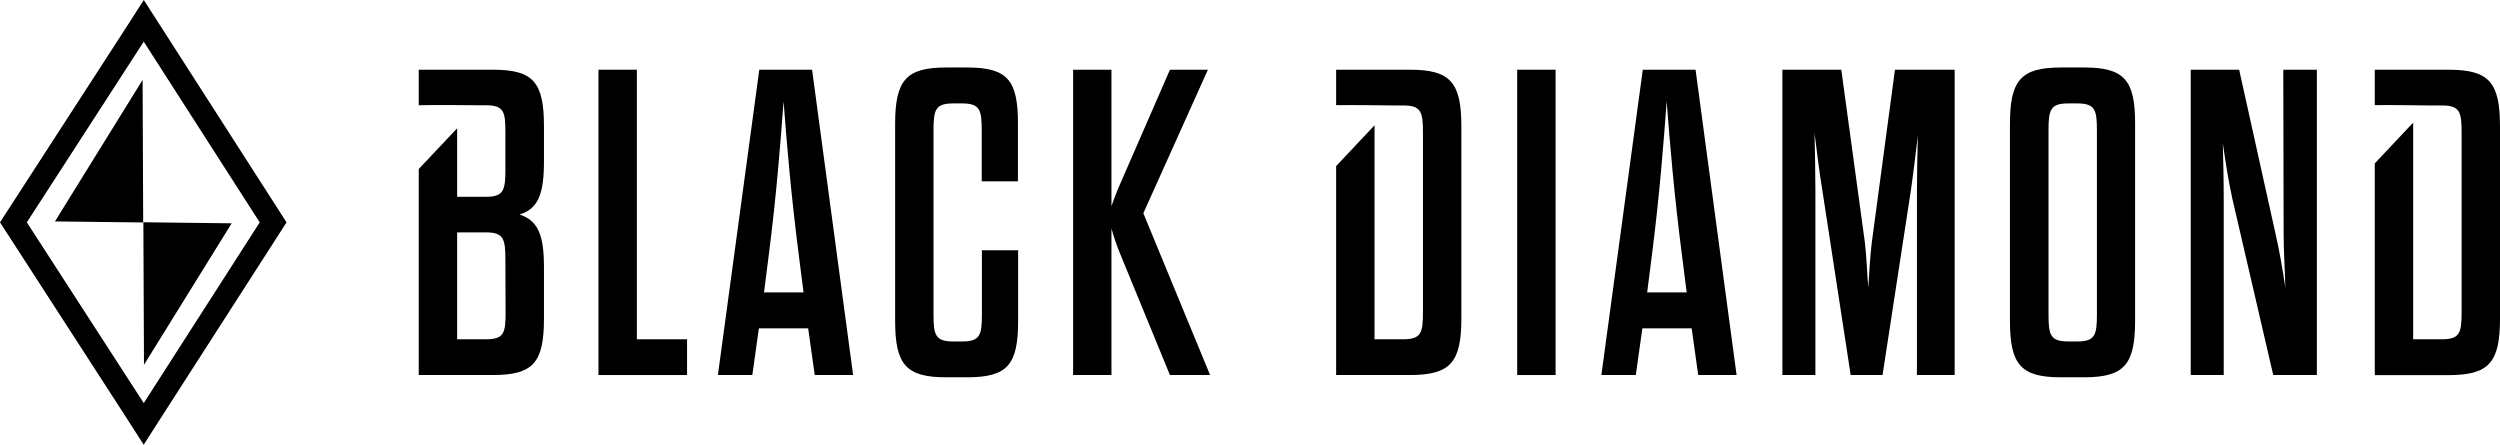 <svg xmlns="http://www.w3.org/2000/svg" viewBox="0 0 530.09 94.3"><g id="Layer_2" data-name="Layer 2"><g id="Logo_exports" data-name="Logo exports"><g id="Black_Diamond_-_LOGO-2021_Black" data-name="Black Diamond - LOGO-2021_Black"><path d="M59.1,44.57,34.5,6.24,30.49,0l-4,6.23L1.68,44.55,0,47.15l1.68,2.59L26.47,88.07l4,6.23,4-6.25L59.1,49.73l1.65-2.58ZM30.48,85.47,5.69,47.15,30.48,8.83,55.07,47.15Z" transform="translate(0 0)"/><polygon points="30.36 47.17 30.36 47.17 30.24 16.94 11.65 46.95 30.36 47.17"/><polygon points="30.4 47.13 30.4 47.13 30.53 77.35 49.12 47.35 30.4 47.13"/><path d="M161,14.78l-8.78,64.74h7.3l1.39-9.9h10.45l1.39,9.9h8.14l-8.7-64.74ZM162,62l1-7.86c1.67-13,2.5-24,3.15-32.65.65,8.69,1.57,19.7,3.23,32.65l1,7.86Z" transform="translate(0 0)"/><polygon points="135.04 14.78 126.9 14.78 126.9 79.52 145.68 79.52 145.68 71.94 135.04 71.94 135.04 14.78"/><path d="M256.12,14.78h-8.05L237.43,39.19c-.64,1.49-1.11,2.69-1.76,4.53V14.78h-8.13V79.52h8.13V48.44a50.32,50.32,0,0,0,1.76,5.18l10.64,25.9h8.51L242.43,45.21Z" transform="translate(0 0)"/><path d="M104.51,14.78H88.79v7.54c1.92-.11,12.7,0,12.7,0H103c3.88,0,4.16,1.39,4.16,5.73V36c0,4.34-.37,5.73-4.16,5.73H96.93V27.2l-8.14,8.64V79.52h15.72c8.61,0,10.83-2.68,10.83-12V56.67c0-6.75-1.2-9.89-5.18-11.19,4-1.2,5.18-4.44,5.18-11.28V26.8C115.34,17.46,113.12,14.78,104.51,14.78ZM107.2,66.2c0,4.35-.28,5.74-4.16,5.74H96.93V49.27H103c3.79,0,4.16,1.4,4.16,5.74Z" transform="translate(0 0)"/><path d="M205.06,14.31h-4.44c-8.51,0-10.82,2.69-10.82,12V68c0,9.34,2.31,12,10.82,12h4.44c8.6,0,10.82-2.68,10.82-12V53.07H208.2V66.66c0,4.35-.36,5.74-4.16,5.74H202.1c-3.8,0-4.16-1.39-4.16-5.74v-39c0-4.34.36-5.73,4.16-5.73H204c3.8,0,4.16,1.39,4.16,5.73V38.45h7.68V26.34C215.88,17,213.66,14.31,205.06,14.31Z" transform="translate(0 0)"/><path d="M298.94,14.78H283.31V22.3c2.92-.07,12.1.06,12.1.06h2.14c3.79,0,4.17,1.39,4.17,5.73V66.2c0,4.35-.38,5.74-4.17,5.74h-6.1V26.57l-8.14,8.64V79.52h15.63c8.6,0,10.92-2.68,10.92-12V26.8C309.86,17.46,307.54,14.78,298.94,14.78Z" transform="translate(0 0)"/><path d="M441.94,14.31H437c-8.51,0-10.82,2.69-10.82,12V68c0,9.34,2.31,12,10.82,12h4.9c8.51,0,10.82-2.68,10.82-12V26.34C452.76,17,450.45,14.31,441.94,14.31Zm2.68,52.35c0,4.35-.37,5.74-4.16,5.74h-1.94c-3.79,0-4.16-1.39-4.16-5.74v-39c0-4.34.37-5.73,4.16-5.73h1.94c3.79,0,4.16,1.39,4.16,5.73Z" transform="translate(0 0)"/><path d="M519.17,14.78H503.54v7.51c3.38-.05,11.55.07,11.55.07h2.69c3.8,0,4.17,1.39,4.17,5.73V66.2c0,4.35-.37,5.74-4.17,5.74h-6.1V26l-8.14,8.64v44.9h15.63c8.6,0,10.92-2.68,10.92-12V26.8C530.09,17.46,527.77,14.78,519.17,14.78Z" transform="translate(0 0)"/><path d="M484.21,49.27c0,4.17.28,8,.37,11.75-.56-3.79-1.2-7.58-2.13-11.65l-7.67-34.59H464.51V79.52h7V42.25c0-4.26-.1-8-.19-11.84.56,3.79,1.11,7.58,2,11.65l8.69,37.46h9.25V14.78h-7.12Z" transform="translate(0 0)"/><rect x="321.7" y="14.78" width="8.14" height="64.74"/><path d="M396.89,51.4c-.37,3-.55,6.39-.74,9.62-.28-3.23-.37-6.66-.73-9.62l-5-36.62H377.93V79.52h7V40.4c0-3.33-.09-8.33-.18-12.21.46,4,1.11,8.88,1.66,12.21l6,39.12h6.76l6-39.12c.46-3.06,1-7.77,1.48-11.66-.09,3.7-.19,8.33-.19,11.66V79.52h8V14.78H401.8Z" transform="translate(0 0)"/><path d="M348.33,14.78l-8.78,64.74h7.3l1.39-9.9h10.45l1.39,9.9h8.14l-8.7-64.74ZM349.26,62l1-7.86c1.66-13,2.49-24,3.14-32.65.65,8.69,1.57,19.7,3.24,32.65l1,7.86Z" transform="translate(0 0)"/></g></g></g></svg>